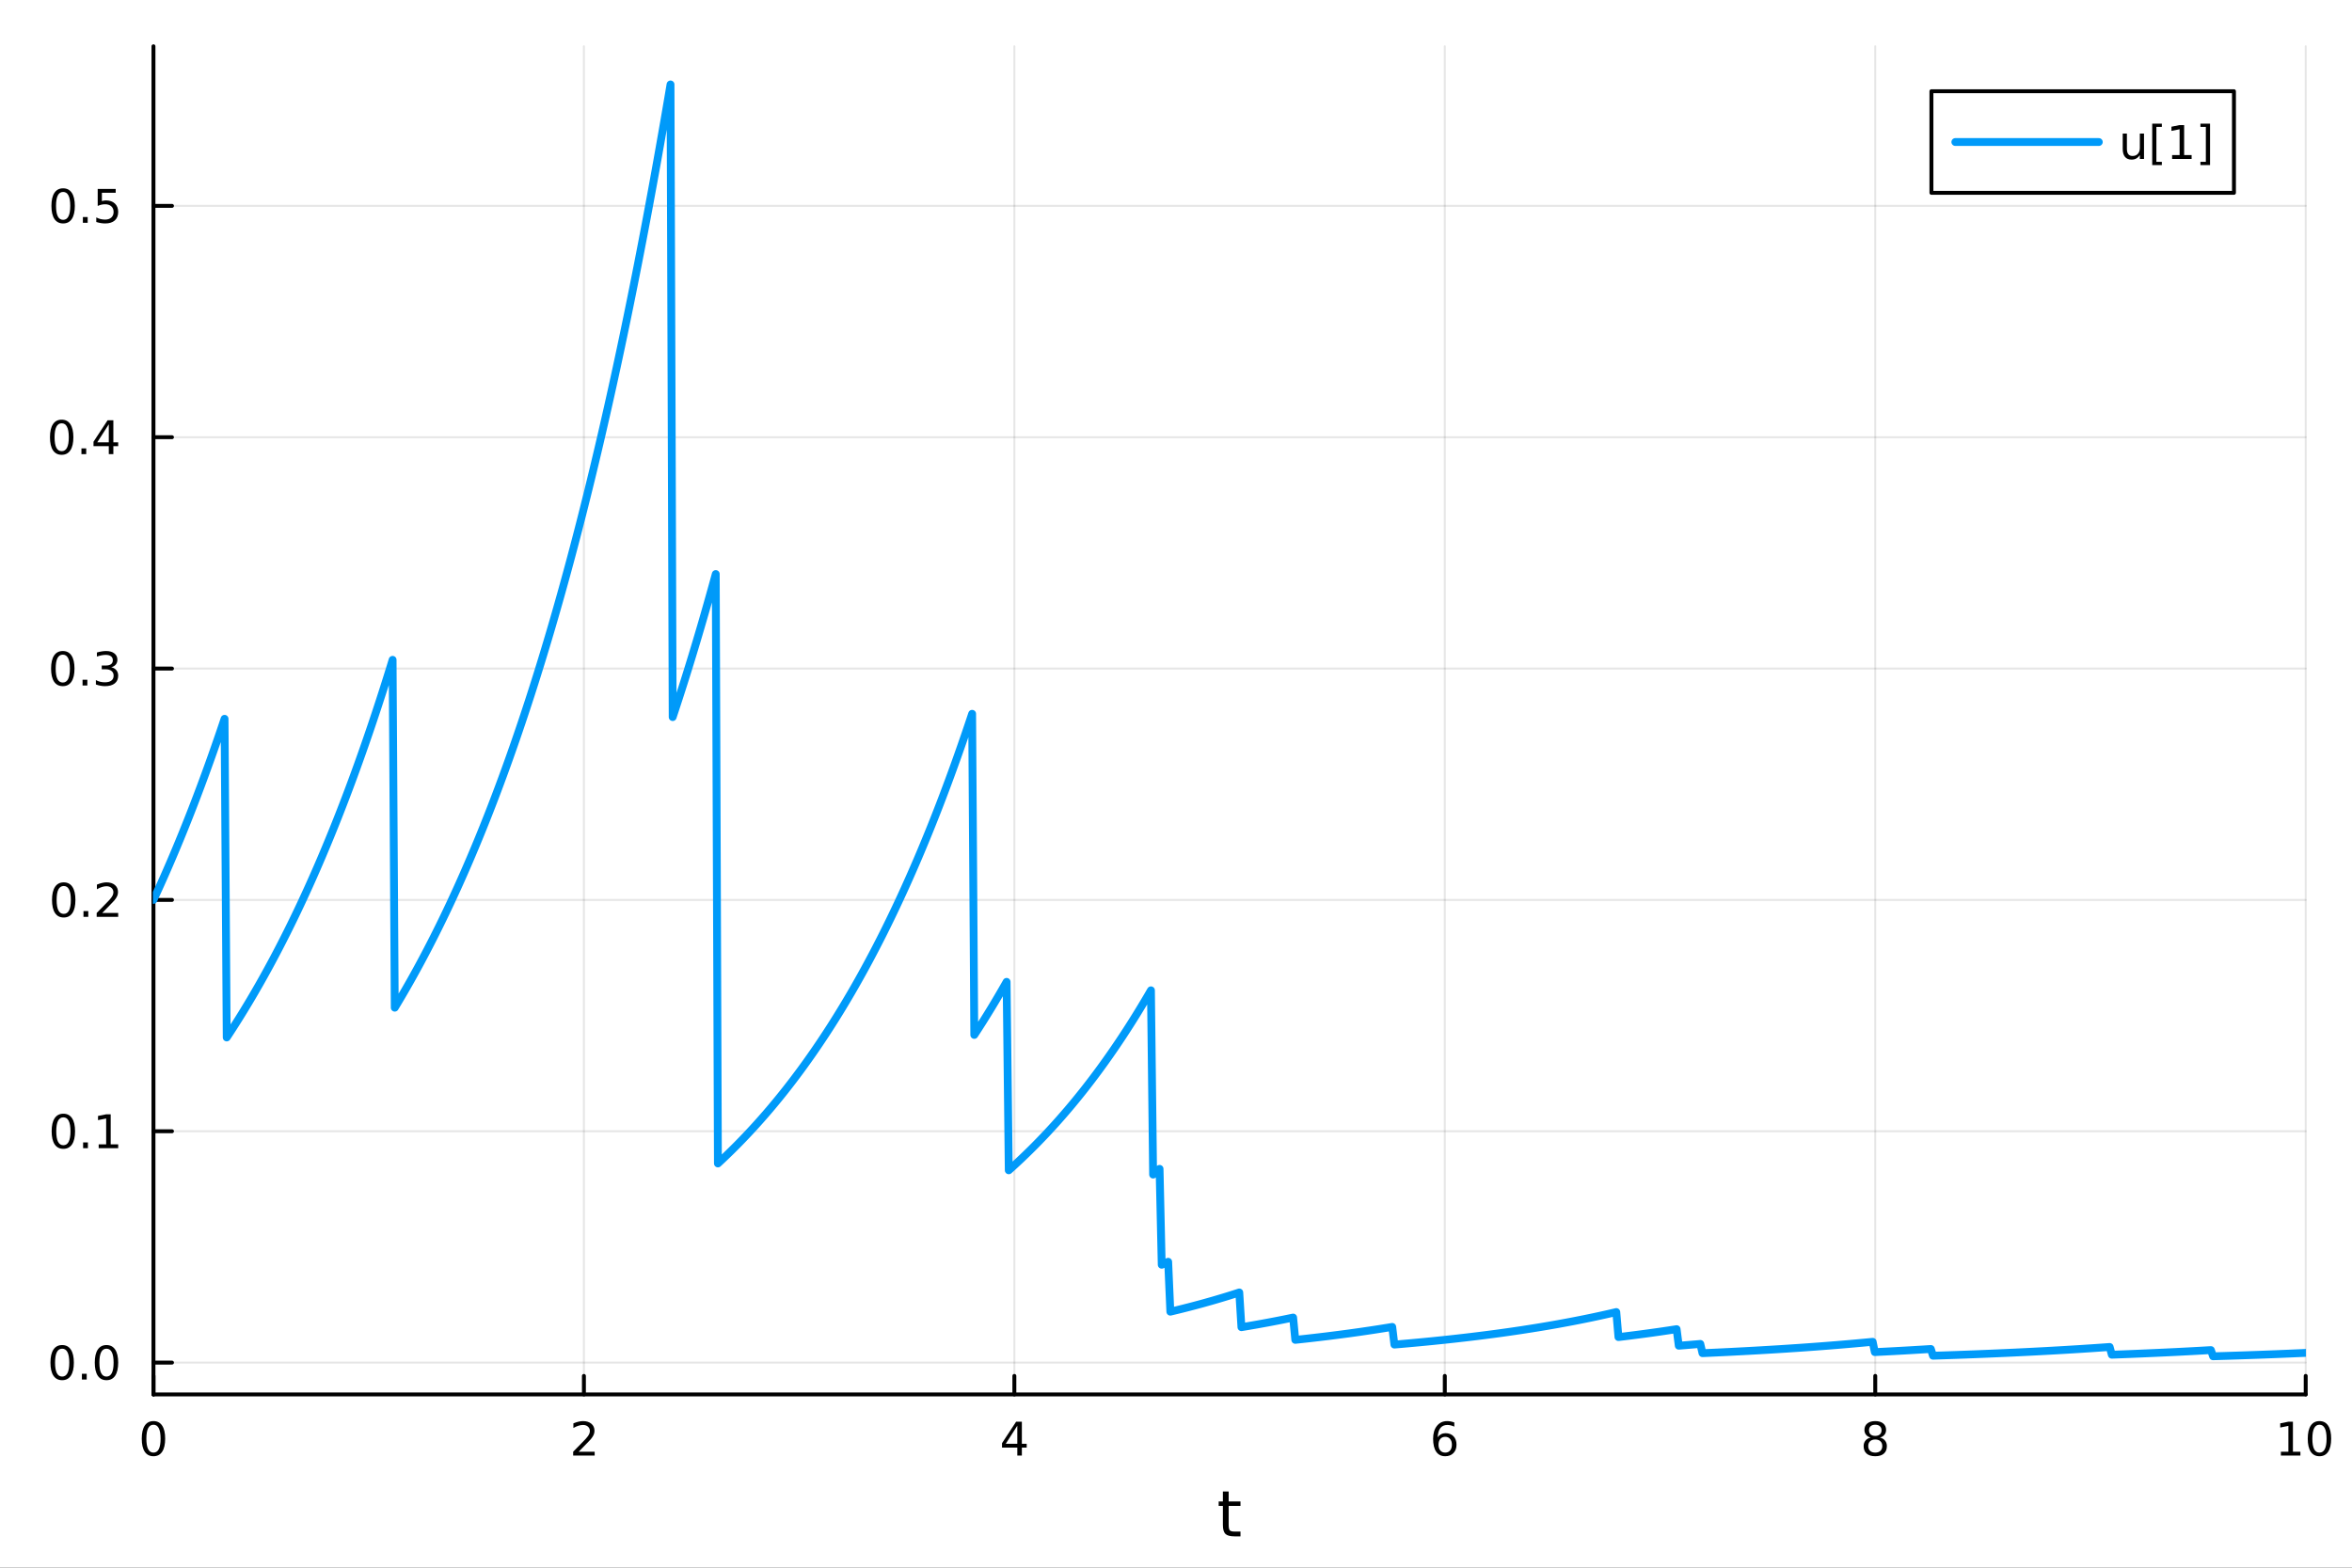 <?xml version="1.0" encoding="utf-8"?>
<svg xmlns="http://www.w3.org/2000/svg" xmlns:xlink="http://www.w3.org/1999/xlink" width="600" height="400" viewBox="0 0 2400 1600">
<rect x="0" y="0" width="2400" height="1600" fill="#333333" stroke="none"/>
<defs>
  <clipPath id="clip610">
    <rect x="0" y="0" width="2400" height="1600"/>
  </clipPath>
</defs>
<path clip-path="url(#clip610)" d="M0 1600 L2400 1600 L2400 0 L0 0  Z" fill="#ffffff" fill-rule="evenodd" fill-opacity="1"/>
<defs>
  <clipPath id="clip611">
    <rect x="480" y="0" width="1681" height="1600"/>
  </clipPath>
</defs>
<path clip-path="url(#clip610)" d="M156.598 1423.18 L2352.76 1423.18 L2352.76 47.244 L156.598 47.244  Z" fill="#ffffff" fill-rule="evenodd" fill-opacity="1"/>
<defs>
  <clipPath id="clip612">
    <rect x="156" y="47" width="2197" height="1377"/>
  </clipPath>
</defs>
<polyline clip-path="url(#clip612)" style="stroke:#000000; stroke-linecap:round; stroke-linejoin:round; stroke-width:2; stroke-opacity:0.1; fill:none" points="156.598,1423.18 156.598,47.244 "/>
<polyline clip-path="url(#clip612)" style="stroke:#000000; stroke-linecap:round; stroke-linejoin:round; stroke-width:2; stroke-opacity:0.1; fill:none" points="595.83,1423.18 595.83,47.244 "/>
<polyline clip-path="url(#clip612)" style="stroke:#000000; stroke-linecap:round; stroke-linejoin:round; stroke-width:2; stroke-opacity:0.1; fill:none" points="1035.06,1423.18 1035.06,47.244 "/>
<polyline clip-path="url(#clip612)" style="stroke:#000000; stroke-linecap:round; stroke-linejoin:round; stroke-width:2; stroke-opacity:0.1; fill:none" points="1474.29,1423.18 1474.29,47.244 "/>
<polyline clip-path="url(#clip612)" style="stroke:#000000; stroke-linecap:round; stroke-linejoin:round; stroke-width:2; stroke-opacity:0.1; fill:none" points="1913.52,1423.18 1913.52,47.244 "/>
<polyline clip-path="url(#clip612)" style="stroke:#000000; stroke-linecap:round; stroke-linejoin:round; stroke-width:2; stroke-opacity:0.1; fill:none" points="2352.76,1423.18 2352.76,47.244 "/>
<polyline clip-path="url(#clip612)" style="stroke:#000000; stroke-linecap:round; stroke-linejoin:round; stroke-width:2; stroke-opacity:0.1; fill:none" points="156.598,1390.69 2352.76,1390.69 "/>
<polyline clip-path="url(#clip612)" style="stroke:#000000; stroke-linecap:round; stroke-linejoin:round; stroke-width:2; stroke-opacity:0.1; fill:none" points="156.598,1154.57 2352.76,1154.57 "/>
<polyline clip-path="url(#clip612)" style="stroke:#000000; stroke-linecap:round; stroke-linejoin:round; stroke-width:2; stroke-opacity:0.1; fill:none" points="156.598,918.457 2352.76,918.457 "/>
<polyline clip-path="url(#clip612)" style="stroke:#000000; stroke-linecap:round; stroke-linejoin:round; stroke-width:2; stroke-opacity:0.1; fill:none" points="156.598,682.341 2352.76,682.341 "/>
<polyline clip-path="url(#clip612)" style="stroke:#000000; stroke-linecap:round; stroke-linejoin:round; stroke-width:2; stroke-opacity:0.1; fill:none" points="156.598,446.225 2352.76,446.225 "/>
<polyline clip-path="url(#clip612)" style="stroke:#000000; stroke-linecap:round; stroke-linejoin:round; stroke-width:2; stroke-opacity:0.1; fill:none" points="156.598,210.109 2352.76,210.109 "/>
<polyline clip-path="url(#clip610)" style="stroke:#000000; stroke-linecap:round; stroke-linejoin:round; stroke-width:4; stroke-opacity:1; fill:none" points="156.598,1423.18 2352.76,1423.18 "/>
<polyline clip-path="url(#clip610)" style="stroke:#000000; stroke-linecap:round; stroke-linejoin:round; stroke-width:4; stroke-opacity:1; fill:none" points="156.598,1423.18 156.598,1404.28 "/>
<polyline clip-path="url(#clip610)" style="stroke:#000000; stroke-linecap:round; stroke-linejoin:round; stroke-width:4; stroke-opacity:1; fill:none" points="595.83,1423.18 595.83,1404.28 "/>
<polyline clip-path="url(#clip610)" style="stroke:#000000; stroke-linecap:round; stroke-linejoin:round; stroke-width:4; stroke-opacity:1; fill:none" points="1035.06,1423.18 1035.06,1404.28 "/>
<polyline clip-path="url(#clip610)" style="stroke:#000000; stroke-linecap:round; stroke-linejoin:round; stroke-width:4; stroke-opacity:1; fill:none" points="1474.29,1423.18 1474.29,1404.28 "/>
<polyline clip-path="url(#clip610)" style="stroke:#000000; stroke-linecap:round; stroke-linejoin:round; stroke-width:4; stroke-opacity:1; fill:none" points="1913.52,1423.18 1913.52,1404.28 "/>
<polyline clip-path="url(#clip610)" style="stroke:#000000; stroke-linecap:round; stroke-linejoin:round; stroke-width:4; stroke-opacity:1; fill:none" points="2352.76,1423.18 2352.76,1404.28 "/>
<path clip-path="url(#clip610)" d="M156.598 1454.1 Q152.987 1454.1 151.158 1457.66 Q149.353 1461.2 149.353 1468.33 Q149.353 1475.44 151.158 1479.01 Q152.987 1482.55 156.598 1482.55 Q160.232 1482.55 162.038 1479.01 Q163.867 1475.44 163.867 1468.33 Q163.867 1461.2 162.038 1457.66 Q160.232 1454.1 156.598 1454.1 M156.598 1450.39 Q162.408 1450.39 165.464 1455 Q168.543 1459.58 168.543 1468.33 Q168.543 1477.06 165.464 1481.67 Q162.408 1486.25 156.598 1486.25 Q150.788 1486.25 147.709 1481.67 Q144.654 1477.06 144.654 1468.33 Q144.654 1459.58 147.709 1455 Q150.788 1450.39 156.598 1450.39 Z" fill="#000000" fill-rule="nonzero" fill-opacity="1" /><path clip-path="url(#clip610)" d="M590.483 1481.64 L606.802 1481.64 L606.802 1485.58 L584.858 1485.58 L584.858 1481.64 Q587.52 1478.89 592.103 1474.26 Q596.709 1469.61 597.89 1468.27 Q600.135 1465.74 601.015 1464.01 Q601.918 1462.25 601.918 1460.56 Q601.918 1457.8 599.973 1456.07 Q598.052 1454.33 594.95 1454.33 Q592.751 1454.33 590.297 1455.09 Q587.867 1455.86 585.089 1457.41 L585.089 1452.69 Q587.913 1451.55 590.367 1450.97 Q592.821 1450.39 594.858 1450.39 Q600.228 1450.39 603.422 1453.08 Q606.617 1455.77 606.617 1460.26 Q606.617 1462.39 605.807 1464.31 Q605.02 1466.2 602.913 1468.8 Q602.334 1469.47 599.233 1472.69 Q596.131 1475.88 590.483 1481.64 Z" fill="#000000" fill-rule="nonzero" fill-opacity="1" /><path clip-path="url(#clip610)" d="M1038.07 1455.09 L1026.27 1473.54 L1038.07 1473.54 L1038.07 1455.09 M1036.84 1451.02 L1042.72 1451.02 L1042.72 1473.54 L1047.65 1473.54 L1047.65 1477.43 L1042.72 1477.43 L1042.72 1485.58 L1038.07 1485.58 L1038.07 1477.43 L1022.47 1477.43 L1022.47 1472.92 L1036.84 1451.02 Z" fill="#000000" fill-rule="nonzero" fill-opacity="1" /><path clip-path="url(#clip610)" d="M1474.7 1466.44 Q1471.55 1466.44 1469.7 1468.59 Q1467.87 1470.74 1467.87 1474.49 Q1467.87 1478.22 1469.7 1480.39 Q1471.55 1482.55 1474.7 1482.55 Q1477.85 1482.55 1479.67 1480.39 Q1481.53 1478.22 1481.53 1474.49 Q1481.53 1470.74 1479.67 1468.59 Q1477.85 1466.44 1474.7 1466.44 M1483.98 1451.78 L1483.98 1456.04 Q1482.22 1455.21 1480.42 1454.77 Q1478.63 1454.33 1476.87 1454.33 Q1472.24 1454.33 1469.79 1457.45 Q1467.36 1460.58 1467.01 1466.9 Q1468.38 1464.89 1470.44 1463.82 Q1472.5 1462.73 1474.98 1462.73 Q1480.18 1462.73 1483.19 1465.9 Q1486.23 1469.05 1486.23 1474.49 Q1486.23 1479.82 1483.08 1483.03 Q1479.93 1486.25 1474.7 1486.25 Q1468.7 1486.25 1465.53 1481.67 Q1462.36 1477.06 1462.36 1468.33 Q1462.36 1460.14 1466.25 1455.28 Q1470.14 1450.39 1476.69 1450.39 Q1478.45 1450.39 1480.23 1450.74 Q1482.04 1451.09 1483.98 1451.78 Z" fill="#000000" fill-rule="nonzero" fill-opacity="1" /><path clip-path="url(#clip610)" d="M1913.52 1469.17 Q1910.19 1469.17 1908.27 1470.95 Q1906.37 1472.73 1906.37 1475.86 Q1906.37 1478.98 1908.27 1480.77 Q1910.19 1482.55 1913.52 1482.55 Q1916.86 1482.55 1918.78 1480.77 Q1920.7 1478.96 1920.7 1475.86 Q1920.7 1472.73 1918.78 1470.95 Q1916.88 1469.17 1913.52 1469.17 M1908.85 1467.18 Q1905.84 1466.44 1904.15 1464.38 Q1902.48 1462.32 1902.48 1459.35 Q1902.48 1455.21 1905.42 1452.8 Q1908.39 1450.39 1913.52 1450.39 Q1918.69 1450.39 1921.63 1452.8 Q1924.57 1455.21 1924.57 1459.35 Q1924.57 1462.32 1922.88 1464.38 Q1921.21 1466.44 1918.22 1467.18 Q1921.6 1467.96 1923.48 1470.26 Q1925.38 1472.55 1925.38 1475.86 Q1925.38 1480.88 1922.3 1483.57 Q1919.24 1486.25 1913.52 1486.25 Q1907.81 1486.25 1904.73 1483.57 Q1901.67 1480.88 1901.67 1475.86 Q1901.67 1472.55 1903.57 1470.26 Q1905.47 1467.96 1908.85 1467.18 M1907.14 1459.79 Q1907.14 1462.48 1908.8 1463.98 Q1910.49 1465.49 1913.52 1465.49 Q1916.53 1465.49 1918.22 1463.98 Q1919.94 1462.48 1919.94 1459.79 Q1919.94 1457.11 1918.22 1455.6 Q1916.53 1454.1 1913.52 1454.1 Q1910.49 1454.1 1908.8 1455.6 Q1907.14 1457.11 1907.14 1459.79 Z" fill="#000000" fill-rule="nonzero" fill-opacity="1" /><path clip-path="url(#clip610)" d="M2327.44 1481.64 L2335.08 1481.64 L2335.08 1455.28 L2326.77 1456.95 L2326.77 1452.69 L2335.04 1451.02 L2339.71 1451.02 L2339.71 1481.64 L2347.35 1481.64 L2347.35 1485.58 L2327.44 1485.58 L2327.44 1481.64 Z" fill="#000000" fill-rule="nonzero" fill-opacity="1" /><path clip-path="url(#clip610)" d="M2366.8 1454.1 Q2363.18 1454.1 2361.36 1457.66 Q2359.55 1461.2 2359.55 1468.33 Q2359.55 1475.44 2361.36 1479.01 Q2363.18 1482.55 2366.8 1482.55 Q2370.43 1482.55 2372.23 1479.01 Q2374.06 1475.44 2374.06 1468.33 Q2374.06 1461.2 2372.23 1457.66 Q2370.43 1454.1 2366.8 1454.1 M2366.8 1450.39 Q2372.61 1450.39 2375.66 1455 Q2378.74 1459.58 2378.74 1468.33 Q2378.74 1477.06 2375.66 1481.67 Q2372.61 1486.25 2366.8 1486.25 Q2360.99 1486.25 2357.91 1481.67 Q2354.85 1477.06 2354.85 1468.33 Q2354.85 1459.58 2357.91 1455 Q2360.99 1450.39 2366.8 1450.39 Z" fill="#000000" fill-rule="nonzero" fill-opacity="1" /><path clip-path="url(#clip610)" d="M1253.74 1522.27 L1253.74 1532.4 L1265.8 1532.4 L1265.8 1536.95 L1253.74 1536.95 L1253.74 1556.3 Q1253.74 1560.66 1254.92 1561.9 Q1256.13 1563.14 1259.79 1563.14 L1265.8 1563.14 L1265.8 1568.04 L1259.79 1568.04 Q1253.01 1568.04 1250.43 1565.53 Q1247.85 1562.98 1247.85 1556.3 L1247.85 1536.95 L1243.55 1536.95 L1243.55 1532.4 L1247.85 1532.4 L1247.85 1522.27 L1253.74 1522.27 Z" fill="#000000" fill-rule="nonzero" fill-opacity="1" /><polyline clip-path="url(#clip610)" style="stroke:#000000; stroke-linecap:round; stroke-linejoin:round; stroke-width:4; stroke-opacity:1; fill:none" points="156.598,1423.18 156.598,47.244 "/>
<polyline clip-path="url(#clip610)" style="stroke:#000000; stroke-linecap:round; stroke-linejoin:round; stroke-width:4; stroke-opacity:1; fill:none" points="156.598,1390.69 175.496,1390.69 "/>
<polyline clip-path="url(#clip610)" style="stroke:#000000; stroke-linecap:round; stroke-linejoin:round; stroke-width:4; stroke-opacity:1; fill:none" points="156.598,1154.57 175.496,1154.57 "/>
<polyline clip-path="url(#clip610)" style="stroke:#000000; stroke-linecap:round; stroke-linejoin:round; stroke-width:4; stroke-opacity:1; fill:none" points="156.598,918.457 175.496,918.457 "/>
<polyline clip-path="url(#clip610)" style="stroke:#000000; stroke-linecap:round; stroke-linejoin:round; stroke-width:4; stroke-opacity:1; fill:none" points="156.598,682.341 175.496,682.341 "/>
<polyline clip-path="url(#clip610)" style="stroke:#000000; stroke-linecap:round; stroke-linejoin:round; stroke-width:4; stroke-opacity:1; fill:none" points="156.598,446.225 175.496,446.225 "/>
<polyline clip-path="url(#clip610)" style="stroke:#000000; stroke-linecap:round; stroke-linejoin:round; stroke-width:4; stroke-opacity:1; fill:none" points="156.598,210.109 175.496,210.109 "/>
<path clip-path="url(#clip610)" d="M63.423 1376.49 Q59.812 1376.49 57.983 1380.05 Q56.177 1383.59 56.177 1390.72 Q56.177 1397.83 57.983 1401.39 Q59.812 1404.94 63.423 1404.94 Q67.057 1404.94 68.862 1401.39 Q70.691 1397.83 70.691 1390.72 Q70.691 1383.59 68.862 1380.05 Q67.057 1376.49 63.423 1376.49 M63.423 1372.78 Q69.233 1372.78 72.288 1377.39 Q75.367 1381.97 75.367 1390.72 Q75.367 1399.45 72.288 1404.06 Q69.233 1408.64 63.423 1408.64 Q57.612 1408.64 54.534 1404.06 Q51.478 1399.45 51.478 1390.72 Q51.478 1381.97 54.534 1377.39 Q57.612 1372.78 63.423 1372.78 Z" fill="#000000" fill-rule="nonzero" fill-opacity="1" /><path clip-path="url(#clip610)" d="M83.585 1402.09 L88.469 1402.09 L88.469 1407.97 L83.585 1407.97 L83.585 1402.09 Z" fill="#000000" fill-rule="nonzero" fill-opacity="1" /><path clip-path="url(#clip610)" d="M108.654 1376.49 Q105.043 1376.49 103.214 1380.05 Q101.409 1383.59 101.409 1390.72 Q101.409 1397.83 103.214 1401.39 Q105.043 1404.94 108.654 1404.94 Q112.288 1404.94 114.094 1401.39 Q115.922 1397.83 115.922 1390.72 Q115.922 1383.59 114.094 1380.05 Q112.288 1376.49 108.654 1376.49 M108.654 1372.78 Q114.464 1372.78 117.52 1377.39 Q120.598 1381.97 120.598 1390.72 Q120.598 1399.45 117.52 1404.06 Q114.464 1408.64 108.654 1408.64 Q102.844 1408.64 99.765 1404.06 Q96.71 1399.45 96.71 1390.72 Q96.71 1381.97 99.765 1377.39 Q102.844 1372.78 108.654 1372.78 Z" fill="#000000" fill-rule="nonzero" fill-opacity="1" /><path clip-path="url(#clip610)" d="M64.65 1140.37 Q61.038 1140.37 59.21 1143.94 Q57.404 1147.48 57.404 1154.61 Q57.404 1161.71 59.21 1165.28 Q61.038 1168.82 64.65 1168.82 Q68.284 1168.82 70.089 1165.28 Q71.918 1161.71 71.918 1154.61 Q71.918 1147.48 70.089 1143.94 Q68.284 1140.37 64.65 1140.37 M64.65 1136.67 Q70.46 1136.67 73.515 1141.27 Q76.594 1145.86 76.594 1154.61 Q76.594 1163.33 73.515 1167.94 Q70.46 1172.52 64.65 1172.52 Q58.839 1172.52 55.761 1167.94 Q52.705 1163.33 52.705 1154.61 Q52.705 1145.86 55.761 1141.27 Q58.839 1136.67 64.65 1136.67 Z" fill="#000000" fill-rule="nonzero" fill-opacity="1" /><path clip-path="url(#clip610)" d="M84.811 1165.97 L89.696 1165.97 L89.696 1171.85 L84.811 1171.85 L84.811 1165.97 Z" fill="#000000" fill-rule="nonzero" fill-opacity="1" /><path clip-path="url(#clip610)" d="M100.691 1167.92 L108.33 1167.92 L108.33 1141.55 L100.02 1143.22 L100.02 1138.96 L108.283 1137.29 L112.959 1137.29 L112.959 1167.92 L120.598 1167.92 L120.598 1171.85 L100.691 1171.85 L100.691 1167.92 Z" fill="#000000" fill-rule="nonzero" fill-opacity="1" /><path clip-path="url(#clip610)" d="M65.02 904.256 Q61.409 904.256 59.58 907.82 Q57.775 911.362 57.775 918.492 Q57.775 925.598 59.58 929.163 Q61.409 932.704 65.02 932.704 Q68.654 932.704 70.46 929.163 Q72.288 925.598 72.288 918.492 Q72.288 911.362 70.46 907.82 Q68.654 904.256 65.02 904.256 M65.02 900.552 Q70.83 900.552 73.885 905.158 Q76.964 909.742 76.964 918.492 Q76.964 927.218 73.885 931.825 Q70.83 936.408 65.02 936.408 Q59.21 936.408 56.131 931.825 Q53.075 927.218 53.075 918.492 Q53.075 909.742 56.131 905.158 Q59.21 900.552 65.02 900.552 Z" fill="#000000" fill-rule="nonzero" fill-opacity="1" /><path clip-path="url(#clip610)" d="M85.182 929.857 L90.066 929.857 L90.066 935.737 L85.182 935.737 L85.182 929.857 Z" fill="#000000" fill-rule="nonzero" fill-opacity="1" /><path clip-path="url(#clip610)" d="M104.279 931.802 L120.598 931.802 L120.598 935.737 L98.654 935.737 L98.654 931.802 Q101.316 929.047 105.899 924.417 Q110.506 919.765 111.686 918.422 Q113.932 915.899 114.811 914.163 Q115.714 912.404 115.714 910.714 Q115.714 907.959 113.77 906.223 Q111.848 904.487 108.746 904.487 Q106.547 904.487 104.094 905.251 Q101.663 906.015 98.885 907.566 L98.885 902.843 Q101.709 901.709 104.163 901.131 Q106.617 900.552 108.654 900.552 Q114.024 900.552 117.219 903.237 Q120.413 905.922 120.413 910.413 Q120.413 912.542 119.603 914.464 Q118.816 916.362 116.709 918.954 Q116.131 919.626 113.029 922.843 Q109.927 926.038 104.279 931.802 Z" fill="#000000" fill-rule="nonzero" fill-opacity="1" /><path clip-path="url(#clip610)" d="M64.071 668.14 Q60.46 668.14 58.631 671.705 Q56.825 675.246 56.825 682.376 Q56.825 689.482 58.631 693.047 Q60.46 696.589 64.071 696.589 Q67.705 696.589 69.51 693.047 Q71.339 689.482 71.339 682.376 Q71.339 675.246 69.51 671.705 Q67.705 668.14 64.071 668.14 M64.071 664.436 Q69.881 664.436 72.936 669.043 Q76.015 673.626 76.015 682.376 Q76.015 691.103 72.936 695.709 Q69.881 700.292 64.071 700.292 Q58.261 700.292 55.182 695.709 Q52.126 691.103 52.126 682.376 Q52.126 673.626 55.182 669.043 Q58.261 664.436 64.071 664.436 Z" fill="#000000" fill-rule="nonzero" fill-opacity="1" /><path clip-path="url(#clip610)" d="M84.233 693.741 L89.117 693.741 L89.117 699.621 L84.233 699.621 L84.233 693.741 Z" fill="#000000" fill-rule="nonzero" fill-opacity="1" /><path clip-path="url(#clip610)" d="M113.469 680.987 Q116.825 681.704 118.7 683.973 Q120.598 686.241 120.598 689.575 Q120.598 694.691 117.08 697.491 Q113.561 700.292 107.08 700.292 Q104.904 700.292 102.589 699.853 Q100.297 699.436 97.844 698.579 L97.844 694.066 Q99.788 695.2 102.103 695.778 Q104.418 696.357 106.941 696.357 Q111.339 696.357 113.631 694.621 Q115.945 692.885 115.945 689.575 Q115.945 686.519 113.793 684.806 Q111.663 683.07 107.844 683.07 L103.816 683.07 L103.816 679.228 L108.029 679.228 Q111.478 679.228 113.307 677.862 Q115.135 676.473 115.135 673.88 Q115.135 671.218 113.237 669.806 Q111.362 668.371 107.844 668.371 Q105.922 668.371 103.723 668.788 Q101.524 669.205 98.885 670.084 L98.885 665.918 Q101.547 665.177 103.862 664.806 Q106.2 664.436 108.26 664.436 Q113.584 664.436 116.686 666.867 Q119.788 669.274 119.788 673.394 Q119.788 676.265 118.145 678.255 Q116.501 680.223 113.469 680.987 Z" fill="#000000" fill-rule="nonzero" fill-opacity="1" /><path clip-path="url(#clip610)" d="M62.937 432.024 Q59.325 432.024 57.497 435.589 Q55.691 439.13 55.691 446.26 Q55.691 453.366 57.497 456.931 Q59.325 460.473 62.937 460.473 Q66.571 460.473 68.376 456.931 Q70.205 453.366 70.205 446.26 Q70.205 439.13 68.376 435.589 Q66.571 432.024 62.937 432.024 M62.937 428.32 Q68.747 428.32 71.802 432.927 Q74.881 437.51 74.881 446.26 Q74.881 454.987 71.802 459.593 Q68.747 464.177 62.937 464.177 Q57.126 464.177 54.048 459.593 Q50.992 454.987 50.992 446.26 Q50.992 437.51 54.048 432.927 Q57.126 428.32 62.937 428.32 Z" fill="#000000" fill-rule="nonzero" fill-opacity="1" /><path clip-path="url(#clip610)" d="M83.098 457.626 L87.983 457.626 L87.983 463.505 L83.098 463.505 L83.098 457.626 Z" fill="#000000" fill-rule="nonzero" fill-opacity="1" /><path clip-path="url(#clip610)" d="M111.015 433.019 L99.21 451.468 L111.015 451.468 L111.015 433.019 M109.788 428.945 L115.668 428.945 L115.668 451.468 L120.598 451.468 L120.598 455.357 L115.668 455.357 L115.668 463.505 L111.015 463.505 L111.015 455.357 L95.413 455.357 L95.413 450.843 L109.788 428.945 Z" fill="#000000" fill-rule="nonzero" fill-opacity="1" /><path clip-path="url(#clip610)" d="M64.418 195.908 Q60.807 195.908 58.978 199.473 Q57.173 203.015 57.173 210.144 Q57.173 217.251 58.978 220.815 Q60.807 224.357 64.418 224.357 Q68.052 224.357 69.858 220.815 Q71.686 217.251 71.686 210.144 Q71.686 203.015 69.858 199.473 Q68.052 195.908 64.418 195.908 M64.418 192.205 Q70.228 192.205 73.284 196.811 Q76.362 201.394 76.362 210.144 Q76.362 218.871 73.284 223.477 Q70.228 228.061 64.418 228.061 Q58.608 228.061 55.529 223.477 Q52.474 218.871 52.474 210.144 Q52.474 201.394 55.529 196.811 Q58.608 192.205 64.418 192.205 Z" fill="#000000" fill-rule="nonzero" fill-opacity="1" /><path clip-path="url(#clip610)" d="M84.58 221.51 L89.464 221.51 L89.464 227.389 L84.58 227.389 L84.58 221.51 Z" fill="#000000" fill-rule="nonzero" fill-opacity="1" /><path clip-path="url(#clip610)" d="M99.696 192.829 L118.052 192.829 L118.052 196.765 L103.978 196.765 L103.978 205.237 Q104.996 204.89 106.015 204.728 Q107.033 204.542 108.052 204.542 Q113.839 204.542 117.219 207.714 Q120.598 210.885 120.598 216.302 Q120.598 221.88 117.126 224.982 Q113.654 228.061 107.334 228.061 Q105.159 228.061 102.89 227.69 Q100.645 227.32 98.237 226.579 L98.237 221.88 Q100.321 223.015 102.543 223.57 Q104.765 224.126 107.242 224.126 Q111.246 224.126 113.584 222.019 Q115.922 219.913 115.922 216.302 Q115.922 212.691 113.584 210.584 Q111.246 208.478 107.242 208.478 Q105.367 208.478 103.492 208.894 Q101.64 209.311 99.696 210.191 L99.696 192.829 Z" fill="#000000" fill-rule="nonzero" fill-opacity="1" /><polyline clip-path="url(#clip612)" style="stroke:#009af9; stroke-linecap:round; stroke-linejoin:round; stroke-width:8; stroke-opacity:1; fill:none" points="156.598,918.457 158.797,913.706 160.995,908.907 163.193,904.061 165.392,899.165 167.59,894.22 169.788,889.226 171.987,884.181 174.185,879.085 176.383,873.938 178.582,868.74 180.78,863.489 182.979,858.185 185.177,852.828 187.375,847.417 189.574,841.951 191.772,836.431 193.97,830.855 196.169,825.223 198.367,819.534 200.565,813.788 202.764,807.984 204.962,802.122 207.16,796.201 209.359,790.22 211.557,784.179 213.755,778.078 215.954,771.915 218.152,765.69 220.351,759.402 222.549,753.051 224.747,746.636 226.946,740.157 229.144,733.612 231.342,1058.85 233.541,1055.51 235.739,1052.13 237.937,1048.73 240.136,1045.29 242.334,1041.81 244.532,1038.3 246.731,1034.76 248.929,1031.18 251.128,1027.56 253.326,1023.91 255.524,1020.22 257.723,1016.49 259.921,1012.73 262.119,1008.92 264.318,1005.08 266.516,1001.2 268.714,997.286 270.913,993.328 273.111,989.331 275.309,985.293 277.508,981.215 279.706,977.095 281.905,972.934 284.103,968.732 286.301,964.487 288.5,960.199 290.698,955.868 292.896,951.494 295.095,947.075 297.293,942.612 299.491,938.105 301.69,933.551 303.888,928.953 306.086,924.307 308.285,919.615 310.483,914.876 312.682,910.089 314.88,905.254 317.078,900.371 319.277,895.438 321.475,890.456 323.673,885.423 325.872,880.34 328.07,875.206 330.268,870.02 332.467,864.782 334.665,859.491 336.863,854.147 339.062,848.75 341.26,843.298 343.458,837.791 345.657,832.229 347.855,826.61 350.054,820.936 352.252,815.204 354.45,809.414 356.649,803.567 358.847,797.66 361.045,791.694 363.244,785.668 365.442,779.581 367.64,773.433 369.839,767.224 372.037,760.951 374.235,754.616 376.434,748.217 378.632,741.753 380.831,735.225 383.029,728.631 385.227,721.97 387.426,715.242 389.624,708.447 391.822,701.584 394.021,694.651 396.219,687.649 398.417,680.576 400.616,673.432 402.814,1028.45 405.012,1024.81 407.211,1021.13 409.409,1017.41 411.608,1013.65 413.806,1009.86 416.004,1006.03 418.203,1002.16 420.401,998.251 422.599,994.303 424.798,990.316 426.996,986.288 429.194,982.219 431.393,978.11 433.591,973.959 435.789,969.767 437.988,965.532 440.186,961.255 442.385,956.935 444.583,952.571 446.781,948.164 448.98,943.712 451.178,939.215 453.376,934.673 455.575,930.085 457.773,925.452 459.971,920.771 462.17,916.044 464.368,911.269 466.566,906.446 468.765,901.574 470.963,896.653 473.162,891.683 475.36,886.663 477.558,881.592 479.757,876.471 481.955,871.298 484.153,866.072 486.352,860.795 488.55,855.464 490.748,850.079 492.947,844.641 495.145,839.147 497.343,833.599 499.542,827.994 501.74,822.333 503.938,816.616 506.137,810.84 508.335,805.007 510.534,799.115 512.732,793.163 514.93,787.152 517.129,781.08 519.327,774.947 521.525,768.753 523.724,762.496 525.922,756.176 528.12,749.793 530.319,743.345 532.517,736.833 534.715,730.255 536.914,723.61 539.112,716.899 541.311,710.121 543.509,703.274 545.707,696.359 547.906,689.373 550.104,682.318 552.302,675.191 554.501,667.993 556.699,660.723 558.897,653.379 561.096,645.962 563.294,638.47 565.492,630.902 567.691,623.259 569.889,615.538 572.088,607.74 574.286,599.864 576.484,591.908 578.683,583.872 580.881,575.755 583.079,567.557 585.278,559.276 587.476,550.912 589.674,542.464 591.873,533.93 594.071,525.311 596.269,516.605 598.468,507.811 600.666,498.929 602.865,489.958 605.063,480.896 607.261,471.743 609.46,462.498 611.658,453.16 613.856,443.729 616.055,434.202 618.253,424.579 620.451,414.86 622.65,405.043 624.848,395.127 627.046,385.111 629.245,374.995 631.443,364.777 633.641,354.456 635.84,344.031 638.038,333.501 640.237,322.866 642.435,312.123 644.633,301.272 646.832,290.313 649.03,279.242 651.228,268.061 653.427,256.767 655.625,245.36 657.823,233.837 660.022,222.199 662.22,210.444 664.418,198.57 666.617,186.577 668.815,174.464 671.014,162.228 673.212,149.869 675.41,137.386 677.609,124.778 679.807,112.042 682.005,99.179 684.204,86.186 686.402,731.875 688.6,725.247 690.799,718.553 692.997,711.791 695.195,704.961 697.394,698.062 699.592,691.094 701.791,684.056 703.989,676.947 706.187,669.767 708.386,662.514 710.584,655.189 712.782,647.789 714.981,640.316 717.179,632.767 719.377,625.142 721.576,617.44 723.774,609.661 725.972,601.804 728.171,593.867 730.369,585.851 732.568,1187.45 734.766,1185.41 736.964,1183.35 739.163,1181.26 741.361,1179.15 743.559,1177.02 745.758,1174.87 747.956,1172.7 750.154,1170.51 752.353,1168.3 754.551,1166.06 756.749,1163.8 758.948,1161.52 761.146,1159.21 763.344,1156.88 765.543,1154.53 767.741,1152.15 769.94,1149.75 772.138,1147.33 774.336,1144.88 776.535,1142.41 778.733,1139.91 780.931,1137.39 783.13,1134.84 785.328,1132.27 787.526,1129.67 789.725,1127.04 791.923,1124.39 794.121,1121.71 796.32,1119 798.518,1116.27 800.717,1113.51 802.915,1110.72 805.113,1107.9 807.312,1105.06 809.51,1102.19 811.708,1099.28 813.907,1096.35 816.105,1093.39 818.303,1090.4 820.502,1087.38 822.7,1084.33 824.898,1081.24 827.097,1078.13 829.295,1074.99 831.494,1071.81 833.692,1068.6 835.89,1065.36 838.089,1062.09 840.287,1058.78 842.485,1055.45 844.684,1052.07 846.882,1048.67 849.08,1045.23 851.279,1041.75 853.477,1038.24 855.675,1034.69 857.874,1031.11 860.072,1027.49 862.271,1023.84 864.469,1020.15 866.667,1016.42 868.866,1012.66 871.064,1008.85 873.262,1005.01 875.461,1001.13 877.659,997.214 879.857,993.255 882.056,989.257 884.254,985.218 886.452,981.139 888.651,977.019 890.849,972.857 893.048,968.654 895.246,964.408 897.444,960.12 899.643,955.788 901.841,951.413 904.039,946.994 906.238,942.53 908.436,938.022 910.634,933.468 912.833,928.868 915.031,924.222 917.229,919.529 919.428,914.789 921.626,910.002 923.824,905.166 926.023,900.281 928.221,895.347 930.42,890.364 932.618,885.331 934.816,880.247 937.015,875.111 939.213,869.925 941.411,864.685 943.61,859.394 945.808,854.049 948.006,848.65 950.205,843.197 952.403,837.689 954.601,832.126 956.8,826.506 958.998,820.831 961.197,815.098 963.395,809.307 965.593,803.458 967.792,797.551 969.99,791.583 972.188,785.556 974.387,779.468 976.585,773.319 978.783,767.108 980.982,760.835 983.18,754.499 985.378,748.098 987.577,741.634 989.775,735.104 991.974,728.509 994.172,1056.27 996.37,1052.9 998.569,1049.51 1000.77,1046.07 1002.97,1042.61 1005.16,1039.1 1007.36,1035.57 1009.56,1031.99 1011.76,1028.39 1013.96,1024.74 1016.16,1021.06 1018.35,1017.34 1020.55,1013.58 1022.75,1009.79 1024.95,1005.96 1027.15,1002.09 1029.35,1194.43 1031.54,1192.46 1033.74,1190.47 1035.94,1188.45 1038.14,1186.42 1040.34,1184.36 1042.54,1182.29 1044.73,1180.19 1046.93,1178.07 1049.13,1175.93 1051.33,1173.77 1053.53,1171.59 1055.73,1169.39 1057.92,1167.16 1060.12,1164.91 1062.32,1162.64 1064.52,1160.34 1066.72,1158.03 1068.92,1155.69 1071.11,1153.32 1073.31,1150.93 1075.51,1148.52 1077.71,1146.09 1079.91,1143.63 1082.11,1141.14 1084.3,1138.63 1086.5,1136.09 1088.7,1133.53 1090.9,1130.95 1093.1,1128.33 1095.3,1125.69 1097.49,1123.03 1099.69,1120.33 1101.89,1117.61 1104.09,1114.87 1106.29,1112.09 1108.49,1109.29 1110.68,1106.46 1112.88,1103.6 1115.08,1100.71 1117.28,1097.79 1119.48,1094.85 1121.68,1091.87 1123.87,1088.86 1126.07,1085.83 1128.27,1082.76 1130.47,1079.66 1132.67,1076.53 1134.87,1073.37 1137.07,1070.18 1139.26,1066.96 1141.46,1063.7 1143.66,1060.41 1145.86,1057.09 1148.06,1053.73 1150.26,1050.34 1152.45,1046.92 1154.65,1043.46 1156.85,1039.97 1159.05,1036.44 1161.25,1032.87 1163.45,1029.27 1165.64,1025.64 1167.84,1021.97 1170.04,1018.26 1172.24,1014.51 1174.44,1010.73 1176.64,1198.8 1178.83,1196.87 1181.03,1194.92 1183.23,1192.95 1185.43,1290.82 1187.63,1289.82 1189.83,1288.8 1192.02,1287.78 1194.22,1338.72 1196.42,1338.19 1198.62,1337.66 1200.82,1337.13 1203.02,1336.59 1205.21,1336.05 1207.41,1335.5 1209.61,1334.94 1211.81,1334.38 1214.01,1333.82 1216.21,1333.24 1218.4,1332.67 1220.6,1332.08 1222.8,1331.49 1225,1330.9 1227.2,1330.3 1229.4,1329.69 1231.59,1329.07 1233.79,1328.45 1235.99,1327.83 1238.19,1327.2 1240.39,1326.56 1242.59,1325.91 1244.78,1325.26 1246.98,1324.6 1249.18,1323.94 1251.38,1323.27 1253.58,1322.59 1255.78,1321.9 1257.97,1321.21 1260.17,1320.51 1262.37,1319.81 1264.57,1319.09 1266.77,1354.53 1268.97,1354.17 1271.16,1353.8 1273.36,1353.43 1275.56,1353.05 1277.76,1352.67 1279.96,1352.29 1282.16,1351.91 1284.35,1351.52 1286.55,1351.12 1288.75,1350.72 1290.95,1350.32 1293.15,1349.92 1295.35,1349.5 1297.55,1349.09 1299.74,1348.67 1301.94,1348.25 1304.14,1347.82 1306.34,1347.39 1308.54,1346.96 1310.74,1346.52 1312.93,1346.07 1315.13,1345.62 1317.33,1345.17 1319.53,1344.71 1321.73,1367.47 1323.93,1367.23 1326.12,1367 1328.32,1366.76 1330.52,1366.52 1332.72,1366.28 1334.92,1366.03 1337.12,1365.78 1339.31,1365.53 1341.51,1365.28 1343.71,1365.02 1345.91,1364.77 1348.11,1364.5 1350.31,1364.24 1352.5,1363.98 1354.7,1363.71 1356.9,1363.44 1359.1,1363.16 1361.3,1362.88 1363.5,1362.6 1365.69,1362.32 1367.89,1362.04 1370.09,1361.75 1372.29,1361.46 1374.49,1361.16 1376.69,1360.87 1378.88,1360.57 1381.08,1360.26 1383.28,1359.96 1385.48,1359.65 1387.68,1359.34 1389.88,1359.02 1392.07,1358.7 1394.27,1358.38 1396.47,1358.05 1398.67,1357.73 1400.87,1357.39 1403.07,1357.06 1405.26,1356.72 1407.46,1356.38 1409.66,1356.03 1411.86,1355.69 1414.06,1355.33 1416.26,1354.98 1418.45,1354.62 1420.65,1354.26 1422.85,1372.29 1425.05,1372.1 1427.25,1371.92 1429.45,1371.73 1431.64,1371.54 1433.84,1371.34 1436.04,1371.15 1438.24,1370.95 1440.44,1370.75 1442.64,1370.55 1444.83,1370.35 1447.03,1370.15 1449.23,1369.94 1451.43,1369.73 1453.63,1369.52 1455.83,1369.31 1458.03,1369.09 1460.22,1368.88 1462.42,1368.66 1464.62,1368.43 1466.82,1368.21 1469.02,1367.98 1471.22,1367.76 1473.41,1367.53 1475.61,1367.29 1477.81,1367.06 1480.01,1366.82 1482.21,1366.58 1484.41,1366.34 1486.6,1366.09 1488.8,1365.84 1491,1365.59 1493.2,1365.34 1495.4,1365.09 1497.6,1364.83 1499.79,1364.57 1501.99,1364.31 1504.19,1364.04 1506.39,1363.77 1508.59,1363.5 1510.79,1363.23 1512.98,1362.95 1515.18,1362.67 1517.38,1362.39 1519.58,1362.11 1521.78,1361.82 1523.98,1361.53 1526.17,1361.24 1528.37,1360.94 1530.57,1360.64 1532.77,1360.34 1534.97,1360.03 1537.17,1359.72 1539.36,1359.41 1541.56,1359.1 1543.76,1358.78 1545.96,1358.46 1548.16,1358.13 1550.36,1357.81 1552.55,1357.48 1554.75,1357.14 1556.95,1356.8 1559.15,1356.46 1561.35,1356.12 1563.55,1355.77 1565.74,1355.42 1567.94,1355.07 1570.14,1354.71 1572.34,1354.35 1574.54,1353.98 1576.74,1353.61 1578.93,1353.24 1581.13,1352.86 1583.33,1352.48 1585.53,1352.1 1587.73,1351.71 1589.93,1351.32 1592.12,1350.92 1594.32,1350.52 1596.52,1350.11 1598.72,1349.71 1600.92,1349.29 1603.12,1348.88 1605.31,1348.46 1607.51,1348.03 1609.71,1347.6 1611.91,1347.17 1614.11,1346.73 1616.31,1346.29 1618.5,1345.84 1620.7,1345.39 1622.9,1344.94 1625.1,1344.48 1627.3,1344.01 1629.5,1343.54 1631.7,1343.07 1633.89,1342.59 1636.09,1342.1 1638.29,1341.62 1640.49,1341.12 1642.69,1340.62 1644.89,1340.12 1647.08,1339.61 1649.28,1339.1 1651.48,1364.63 1653.68,1364.37 1655.88,1364.11 1658.08,1363.84 1660.27,1363.57 1662.47,1363.3 1664.67,1363.02 1666.87,1362.74 1669.07,1362.46 1671.27,1362.18 1673.46,1361.89 1675.66,1361.6 1677.86,1361.31 1680.06,1361.01 1682.26,1360.71 1684.46,1360.41 1686.65,1360.11 1688.85,1359.8 1691.05,1359.49 1693.25,1359.18 1695.45,1358.86 1697.65,1358.54 1699.84,1358.21 1702.04,1357.89 1704.24,1357.56 1706.44,1357.22 1708.64,1356.89 1710.84,1356.55 1713.03,1373.45 1715.23,1373.27 1717.43,1373.1 1719.63,1372.92 1721.83,1372.74 1724.03,1372.56 1726.22,1372.38 1728.42,1372.19 1730.62,1372.01 1732.82,1371.82 1735.02,1371.63 1737.22,1381.06 1739.41,1380.97 1741.61,1380.87 1743.81,1380.77 1746.01,1380.67 1748.21,1380.57 1750.41,1380.47 1752.6,1380.37 1754.8,1380.26 1757,1380.16 1759.2,1380.05 1761.4,1379.94 1763.6,1379.84 1765.79,1379.73 1767.99,1379.62 1770.19,1379.5 1772.39,1379.39 1774.59,1379.28 1776.79,1379.16 1778.98,1379.05 1781.18,1378.93 1783.38,1378.81 1785.58,1378.69 1787.78,1378.57 1789.98,1378.45 1792.18,1378.33 1794.37,1378.2 1796.57,1378.08 1798.77,1377.95 1800.97,1377.82 1803.17,1377.69 1805.37,1377.56 1807.56,1377.43 1809.76,1377.3 1811.96,1377.16 1814.16,1377.03 1816.36,1376.89 1818.56,1376.75 1820.75,1376.61 1822.95,1376.47 1825.15,1376.32 1827.35,1376.18 1829.55,1376.03 1831.75,1375.89 1833.94,1375.74 1836.14,1375.59 1838.34,1375.44 1840.54,1375.28 1842.74,1375.13 1844.94,1374.97 1847.13,1374.81 1849.33,1374.65 1851.53,1374.49 1853.73,1374.33 1855.93,1374.16 1858.13,1374 1860.32,1373.83 1862.52,1373.66 1864.72,1373.49 1866.92,1373.32 1869.12,1373.14 1871.32,1372.96 1873.51,1372.79 1875.71,1372.61 1877.91,1372.42 1880.11,1372.24 1882.31,1372.05 1884.51,1371.87 1886.7,1371.68 1888.9,1371.49 1891.1,1371.29 1893.3,1371.1 1895.5,1370.9 1897.7,1370.7 1899.89,1370.5 1902.09,1370.3 1904.29,1370.09 1906.49,1369.89 1908.69,1369.68 1910.89,1369.47 1913.08,1379.97 1915.28,1379.86 1917.48,1379.75 1919.68,1379.64 1921.88,1379.53 1924.08,1379.42 1926.27,1379.31 1928.47,1379.19 1930.67,1379.08 1932.87,1378.96 1935.07,1378.84 1937.27,1378.72 1939.46,1378.6 1941.66,1378.48 1943.86,1378.36 1946.06,1378.23 1948.26,1378.11 1950.46,1377.98 1952.66,1377.85 1954.85,1377.72 1957.05,1377.59 1959.25,1377.46 1961.45,1377.33 1963.65,1377.2 1965.85,1377.06 1968.04,1376.92 1970.24,1376.78 1972.44,1383.67 1974.64,1383.6 1976.84,1383.52 1979.04,1383.45 1981.23,1383.38 1983.43,1383.31 1985.63,1383.23 1987.83,1383.16 1990.03,1383.08 1992.23,1383 1994.42,1382.93 1996.62,1382.85 1998.82,1382.77 2001.02,1382.69 2003.22,1382.61 2005.42,1382.53 2007.61,1382.45 2009.81,1382.36 2012.01,1382.28 2014.21,1382.2 2016.41,1382.11 2018.61,1382.02 2020.8,1381.94 2023,1381.85 2025.2,1381.76 2027.4,1381.67 2029.6,1381.58 2031.8,1381.49 2033.99,1381.39 2036.19,1381.3 2038.39,1381.21 2040.59,1381.11 2042.79,1381.01 2044.99,1380.92 2047.18,1380.82 2049.38,1380.72 2051.58,1380.62 2053.78,1380.52 2055.98,1380.42 2058.18,1380.31 2060.37,1380.21 2062.57,1380.1 2064.77,1380 2066.97,1379.89 2069.17,1379.78 2071.37,1379.67 2073.56,1379.56 2075.76,1379.45 2077.96,1379.33 2080.16,1379.22 2082.36,1379.1 2084.56,1378.99 2086.75,1378.87 2088.95,1378.75 2091.15,1378.63 2093.35,1378.51 2095.55,1378.39 2097.75,1378.26 2099.94,1378.14 2102.14,1378.01 2104.34,1377.89 2106.54,1377.76 2108.74,1377.63 2110.94,1377.49 2113.14,1377.36 2115.33,1377.23 2117.53,1377.09 2119.73,1376.96 2121.93,1376.82 2124.13,1376.68 2126.33,1376.54 2128.52,1376.39 2130.72,1376.25 2132.92,1376.11 2135.12,1375.96 2137.32,1375.81 2139.52,1375.66 2141.71,1375.51 2143.91,1375.36 2146.11,1375.2 2148.31,1375.05 2150.51,1374.89 2152.71,1374.73 2154.9,1382.63 2157.1,1382.55 2159.3,1382.47 2161.5,1382.38 2163.7,1382.3 2165.9,1382.22 2168.09,1382.13 2170.29,1382.04 2172.49,1381.96 2174.69,1381.87 2176.89,1381.78 2179.09,1381.69 2181.28,1381.6 2183.48,1381.51 2185.68,1381.42 2187.88,1381.32 2190.08,1381.23 2192.28,1381.13 2194.47,1381.04 2196.67,1380.94 2198.87,1380.84 2201.07,1380.74 2203.27,1380.64 2205.47,1380.54 2207.66,1380.44 2209.86,1380.34 2212.06,1380.23 2214.26,1380.13 2216.46,1380.02 2218.66,1379.92 2220.85,1379.81 2223.05,1379.7 2225.25,1379.59 2227.45,1379.48 2229.65,1379.36 2231.85,1379.25 2234.04,1379.13 2236.24,1379.02 2238.44,1378.9 2240.64,1378.78 2242.84,1378.66 2245.04,1378.54 2247.23,1378.42 2249.43,1378.29 2251.63,1378.17 2253.83,1378.04 2256.03,1377.92 2258.23,1384.24 2260.42,1384.17 2262.62,1384.11 2264.82,1384.04 2267.02,1383.97 2269.22,1383.91 2271.42,1383.84 2273.62,1383.77 2275.81,1383.7 2278.01,1383.63 2280.21,1383.56 2282.41,1383.49 2284.61,1383.42 2286.81,1383.34 2289,1383.27 2291.2,1383.19 2293.4,1383.12 2295.6,1383.04 2297.8,1382.96 2300,1382.89 2302.19,1382.81 2304.39,1382.73 2306.59,1382.65 2308.79,1382.57 2310.99,1382.49 2313.19,1382.4 2315.38,1382.32 2317.58,1382.24 2319.78,1382.15 2321.98,1382.07 2324.18,1381.98 2326.38,1381.89 2328.57,1381.8 2330.77,1381.71 2332.97,1381.62 2335.17,1381.53 2337.37,1381.44 2339.57,1381.35 2341.76,1381.25 2343.96,1381.16 2346.16,1381.06 2348.36,1380.97 2350.56,1380.87 2352.76,1380.77 "/>
<path clip-path="url(#clip610)" d="M1970.84 196.789 L2279.55 196.789 L2279.55 93.109 L1970.84 93.109  Z" fill="#ffffff" fill-rule="evenodd" fill-opacity="1"/>
<polyline clip-path="url(#clip610)" style="stroke:#000000; stroke-linecap:round; stroke-linejoin:round; stroke-width:4; stroke-opacity:1; fill:none" points="1970.84,196.789 2279.55,196.789 2279.55,93.109 1970.84,93.109 1970.84,196.789 "/>
<polyline clip-path="url(#clip610)" style="stroke:#009af9; stroke-linecap:round; stroke-linejoin:round; stroke-width:8; stroke-opacity:1; fill:none" points="1995.24,144.949 2141.65,144.949 "/>
<path clip-path="url(#clip610)" d="M2166.05 151.997 L2166.05 136.303 L2170.31 136.303 L2170.31 151.835 Q2170.31 155.516 2171.75 157.368 Q2173.18 159.196 2176.05 159.196 Q2179.5 159.196 2181.49 156.997 Q2183.51 154.798 2183.51 151.002 L2183.51 136.303 L2187.76 136.303 L2187.76 162.229 L2183.51 162.229 L2183.51 158.247 Q2181.95 160.608 2179.89 161.766 Q2177.86 162.9 2175.15 162.9 Q2170.68 162.9 2168.37 160.122 Q2166.05 157.344 2166.05 151.997 M2176.77 135.678 L2176.77 135.678 Z" fill="#000000" fill-rule="nonzero" fill-opacity="1" /><path clip-path="url(#clip610)" d="M2196.14 126.21 L2205.96 126.21 L2205.96 129.52 L2200.4 129.52 L2200.4 165.168 L2205.96 165.168 L2205.96 168.479 L2196.14 168.479 L2196.14 126.21 Z" fill="#000000" fill-rule="nonzero" fill-opacity="1" /><path clip-path="url(#clip610)" d="M2216.45 158.293 L2224.08 158.293 L2224.08 131.928 L2215.77 133.595 L2215.77 129.335 L2224.04 127.669 L2228.71 127.669 L2228.71 158.293 L2236.35 158.293 L2236.35 162.229 L2216.45 162.229 L2216.45 158.293 Z" fill="#000000" fill-rule="nonzero" fill-opacity="1" /><path clip-path="url(#clip610)" d="M2255.15 126.21 L2255.15 168.479 L2245.33 168.479 L2245.33 165.168 L2250.87 165.168 L2250.87 129.52 L2245.33 129.52 L2245.33 126.21 L2255.15 126.21 Z" fill="#000000" fill-rule="nonzero" fill-opacity="1" /></svg>
